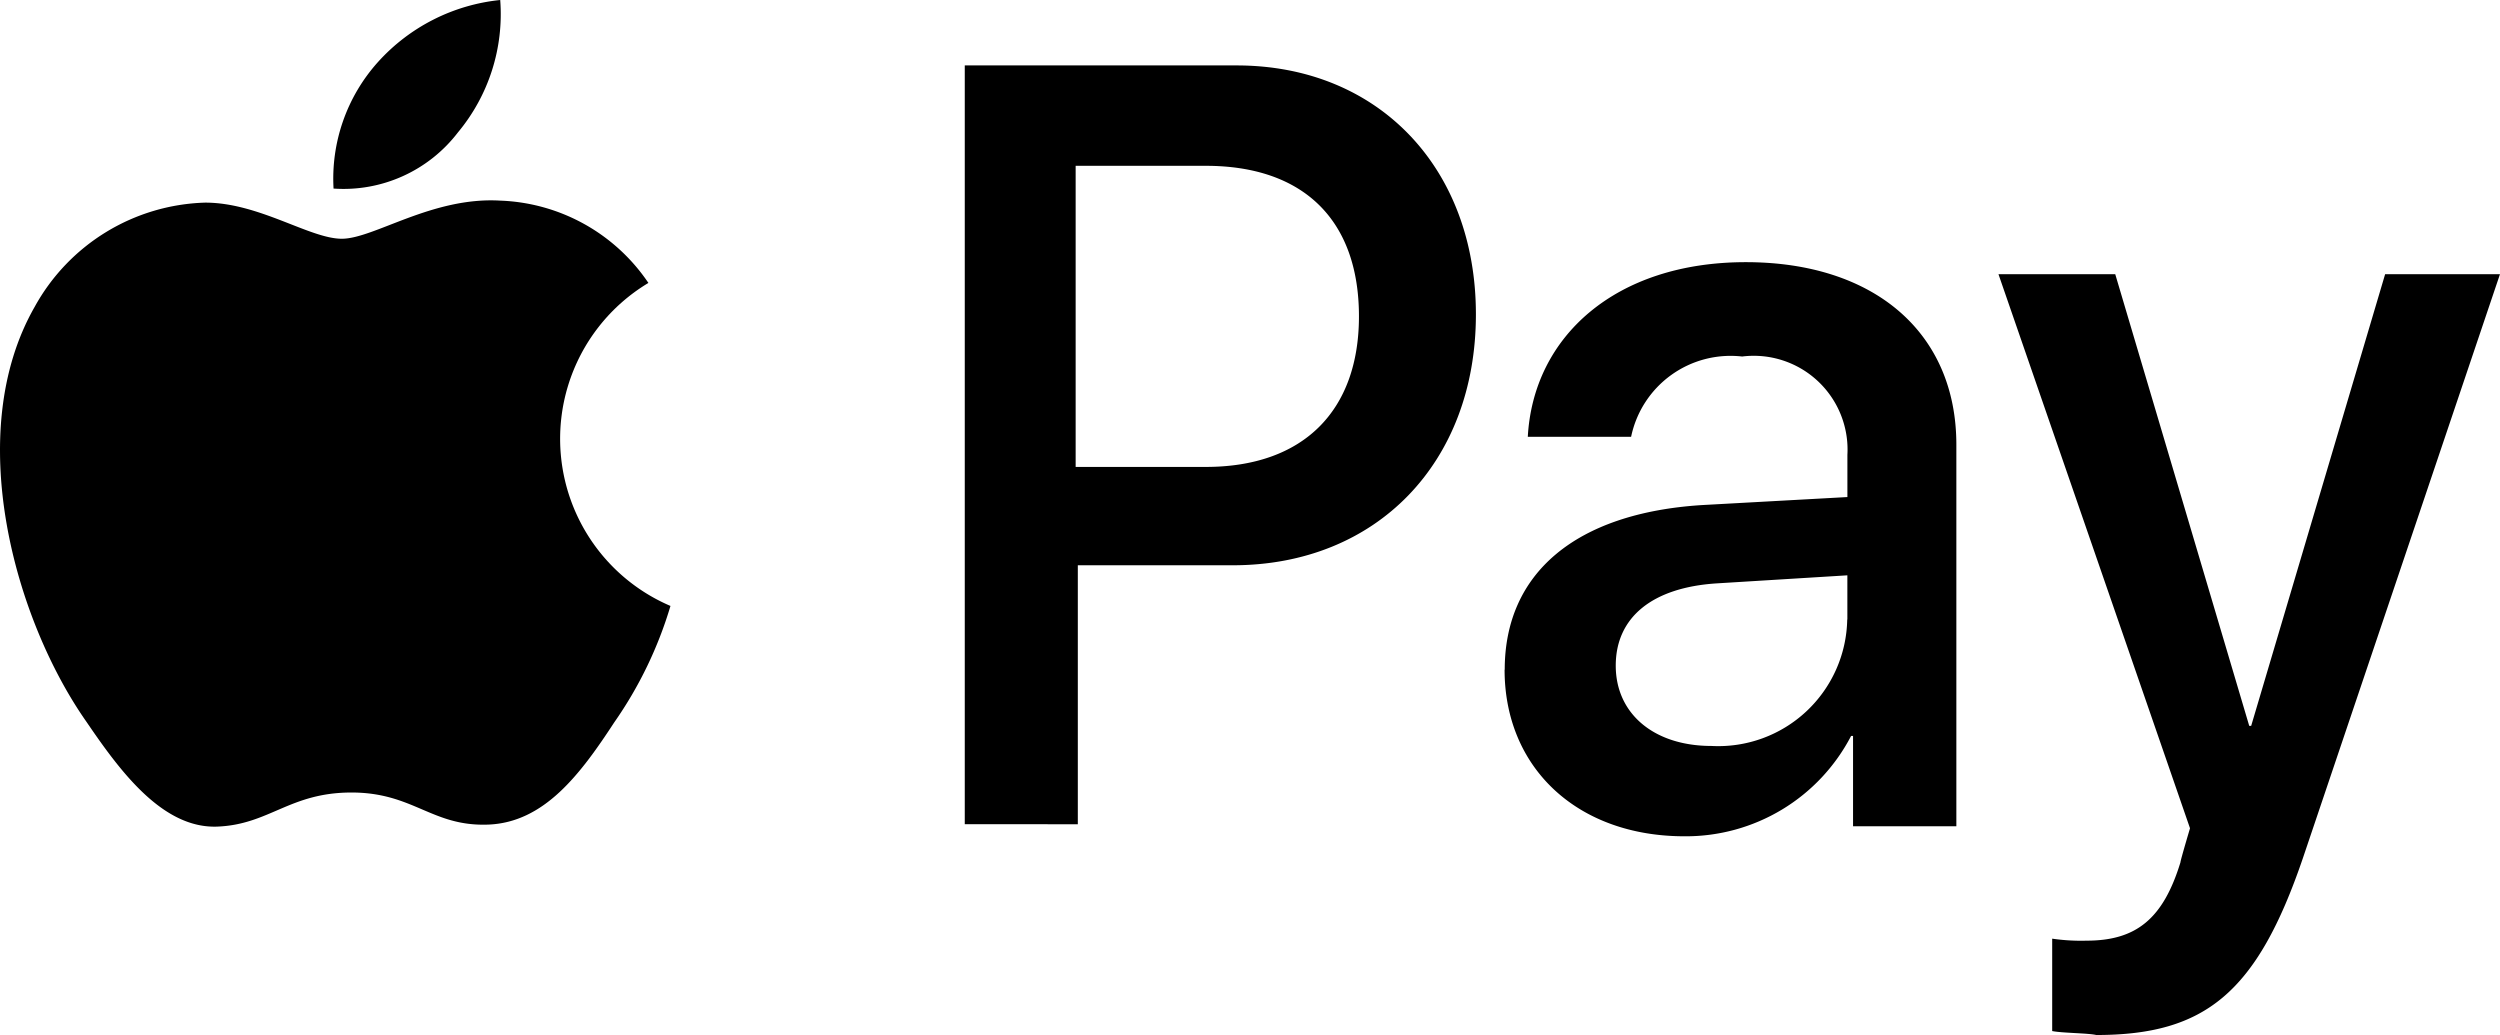 <svg xmlns="http://www.w3.org/2000/svg" width="72.598" height="30.056" viewBox="0 0 72.598 30.056"><g transform="translate(0.026)"><path d="M13.272,3.845A5.367,5.367,0,0,0,14.5,0a5.537,5.537,0,0,0-3.554,1.806A5.065,5.065,0,0,0,9.66,5.476a4.184,4.184,0,0,0,3.612-1.631M14.5,5.826c-1.981-.117-3.67,1.107-4.6,1.107S7.5,5.884,5.932,5.884A5.845,5.845,0,0,0,.979,8.914C-1.118,12.584.4,18,2.494,20.974c.99,1.456,2.214,3.088,3.787,3.03,1.515-.058,2.1-.99,3.9-.99s2.33.99,3.962.932,2.68-1.457,3.67-2.971a11.734,11.734,0,0,0,1.631-3.379,5.278,5.278,0,0,1-.641-9.38A5.424,5.424,0,0,0,14.5,5.826"/><g transform="translate(27.99 1.9)"><path d="M47.994,2.9c4.114,0,6.949,2.973,6.949,7.228,0,4.314-2.891,7.287-7.06,7.287h-4.5v7.52H40.1V2.9ZM43.38,14.559H47.1c2.835,0,4.447-1.632,4.447-4.372,0-2.8-1.612-4.372-4.447-4.372h-3.78v8.744Zm12.4,5.888c0-2.8,2.057-4.547,5.726-4.78l4.225-.233V14.209a2.724,2.724,0,0,0-3.057-2.856,2.95,2.95,0,0,0-3.224,2.332h-3C56.61,10.77,59,8.613,62.78,8.613c3.724,0,6.115,2.04,6.115,5.3V24.994h-3V22.37h-.056A5.407,5.407,0,0,1,61,25.285C57.888,25.285,55.776,23.3,55.776,20.447Zm9.95-1.457V17.707l-3.78.233c-1.89.117-2.946.991-2.946,2.39s1.112,2.332,2.779,2.332A3.746,3.746,0,0,0,65.726,18.989Zm5.948,11.95V28.258a5.765,5.765,0,0,0,1,.058c1.445,0,2.224-.641,2.724-2.273,0-.058.278-.991.278-.991L70.118,8.963h3.391L77.4,22.079h.056L81.346,8.963h3.335L78.956,25.926c-1.334,3.906-2.835,5.13-6,5.13C72.73,31,71.952,31,71.674,30.94Z" transform="translate(-40.1 -2.9)"/></g></g></svg>